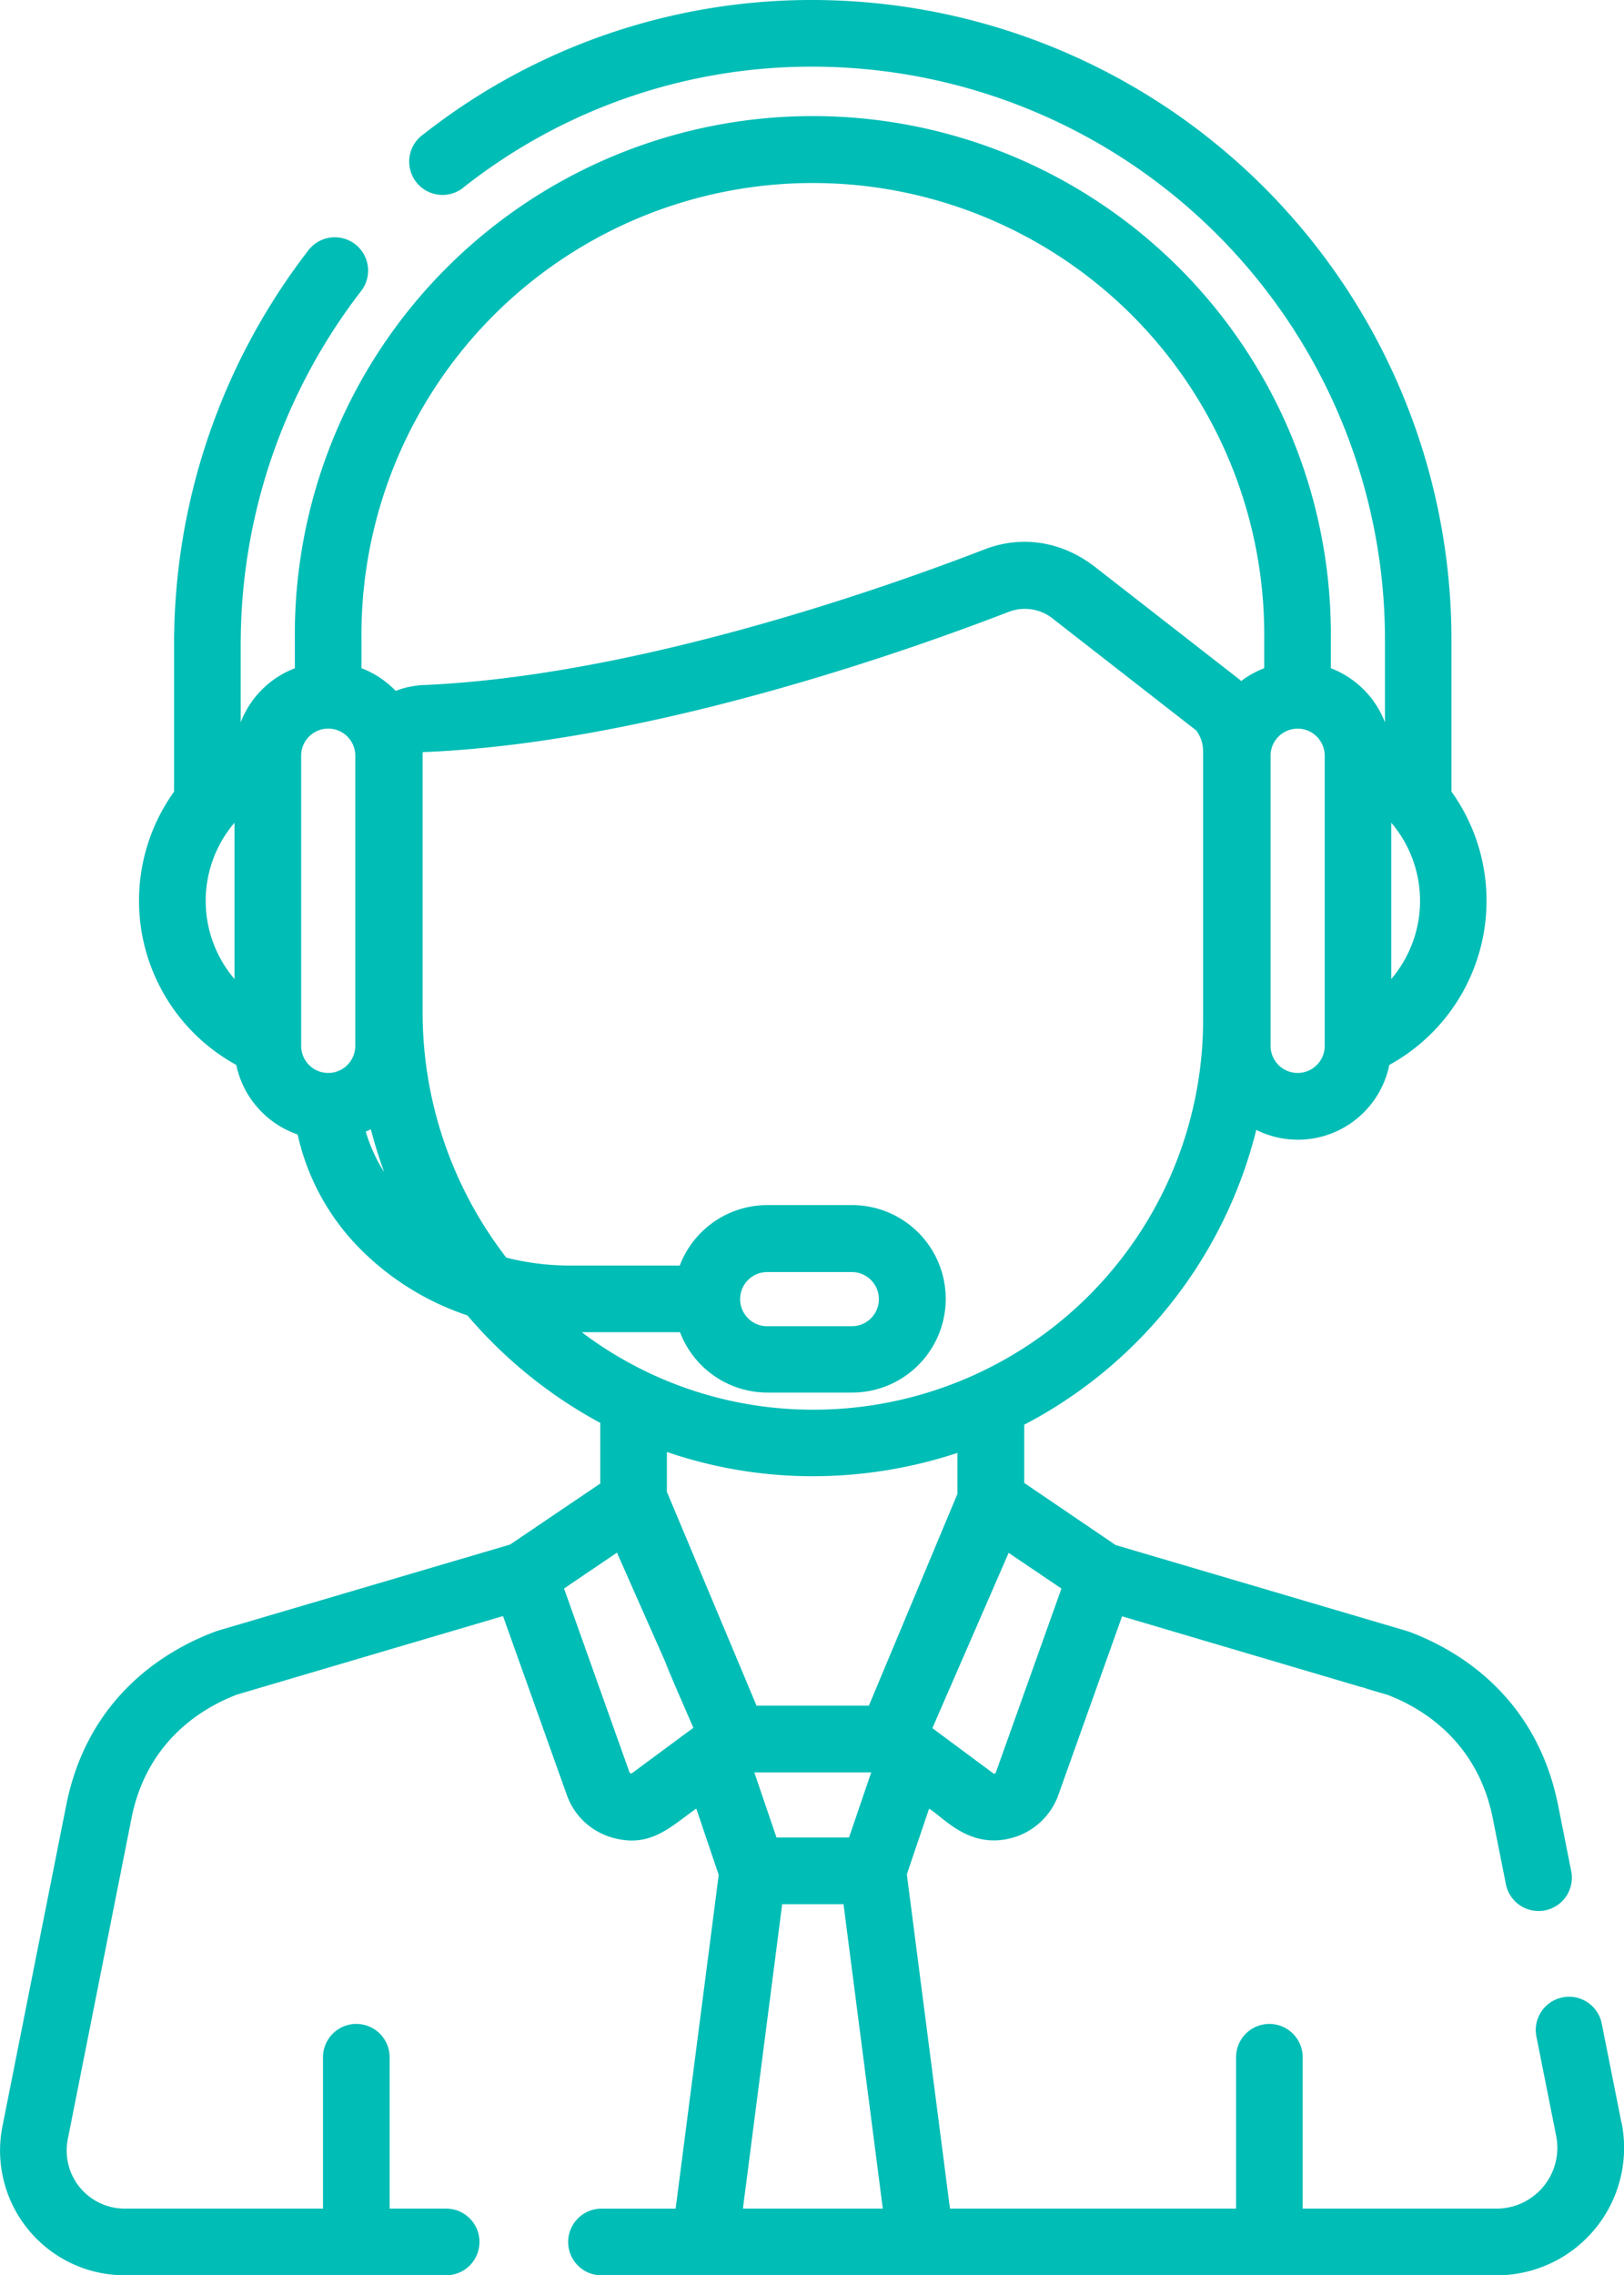 <svg id="Слой_1" fill="#00bdb6" data-name="Слой 1" xmlns="http://www.w3.org/2000/svg" xmlns:xlink="http://www.w3.org/1999/xlink" viewBox="0 0 365.67 512"><defs><clipPath id="clip-path" transform="translate(0 0)"><rect width="365.67" height="512" fill="none"/></clipPath></defs><title>steps-work-2</title><g clip-path="url(#clip-path)"><path d="M48.88,367h0s0.47-.14,0,0" transform="translate(0 0)"/><path d="M48.88,367h0" transform="translate(0 0)"/><path d="M365.11,477.71l-4.47-22.44a7.5,7.5,0,0,0-14.71,2.93l4.47,22.44A13.69,13.69,0,0,1,337,497H293.32V462.94a7.5,7.5,0,0,0-15,0V497H213.9l-9.71-75.23,5-14.75c3.13,1.73,9.12,9.46,19.12,6.43a15.38,15.38,0,0,0,10-9.55l14.34-40.18,54.14,16,0-.06c1,0.39,2.2.72,5.56,1.7,7.48,2.84,20.25,10.19,23.77,27.78l2.94,14.77a7.5,7.5,0,1,0,14.71-2.93l-2.94-14.77c-5-24.91-23.11-35.12-33.47-39-0.47-.17,3.88,1.13-66.16-19.53L230.62,333.7V320.6a102.8,102.8,0,0,0,52.25-66.34,21,21,0,0,0,29.95-14.62,42.13,42.13,0,0,0,14-61.51v-34.3A144,144,0,0,0,183,0,141.34,141.34,0,0,0,95.37,30.2,7.5,7.5,0,1,0,104.59,42,126.46,126.46,0,0,1,183,15,129,129,0,0,1,311.85,143.83v18.72a21.18,21.18,0,0,0-12.19-12.18v-6.53a116.64,116.64,0,1,0-233.27,0v6.54A21.17,21.17,0,0,0,54.2,162.54V145.33a130,130,0,0,1,27.08-79.8,7.5,7.5,0,1,0-11.9-9.13A144.84,144.84,0,0,0,39.2,145.33v32.8a42.13,42.13,0,0,0,14,61.51,21.16,21.16,0,0,0,13.82,15.65,52.51,52.51,0,0,0,13.59,25.24A61.28,61.28,0,0,0,105.24,296a104.4,104.4,0,0,0,29.92,24.19v13.65l-20.31,13.73L48.88,367v0l-0.49.19,0,0c-10.37,3.87-28.5,14.07-33.47,39L0.55,478.48A28.06,28.06,0,0,0,28.07,512h72.39a7.5,7.5,0,0,0,0-15H87.73V462.94a7.5,7.5,0,0,0-15,0V497H28.07a13.06,13.06,0,0,1-12.81-15.6l14.36-72.3c3.51-17.59,16.29-24.94,23.77-27.78l59.87-17.66,14.36,40.23a15.24,15.24,0,0,0,10,9.55c8.79,2.67,13.52-2.53,19.16-6.46l5.05,14.93-9.7,75.1h-16.7a7.5,7.5,0,1,0,0,15H337a28.69,28.69,0,0,0,28.14-34.29M313.26,185.11a7.56,7.56,0,0,0,.49.61,27.1,27.1,0,0,1-.49,34.59v-35.2Zm-260.95.61a7.3,7.3,0,0,0,.49-0.61v35.2a27.1,27.1,0,0,1-.49-34.59M80,235.35a6.09,6.09,0,0,1-12.19,0V170.05a6.09,6.09,0,1,1,12.19,0v65.29ZM239,357.47l-14.77,41.39a0.38,0.38,0,0,1-.59.18l-13.7-10.16,17.17-39.44Zm47.09-187.41a6.09,6.09,0,1,1,12.19,0v65.29a6.09,6.09,0,0,1-12.19,0V170.05ZM82.37,254.65c0.38-.17.76-0.35,1.13-0.54q1.27,4.9,3,9.66a36.49,36.49,0,0,1-4.14-9.12M94,154.28a17.72,17.72,0,0,0-4.9,1.2,21.13,21.13,0,0,0-7.71-5.12v-6.53a101.64,101.64,0,1,1,203.27,0v6.54a21.08,21.08,0,0,0-5.19,2.88l-0.15-.14-0.39-.33-32.35-25.19c-7.4-5.76-16.43-7.2-24.79-4-22.14,8.56-78.84,28.67-127,30.59a7.17,7.17,0,0,0-.76.07m37.08,145.53h22a21.11,21.11,0,0,0,19.69,13.59h19.05a21.09,21.09,0,1,0,0-42.19H172.75a21.11,21.11,0,0,0-19.69,13.6H128.57A58,58,0,0,1,114,283a90.27,90.27,0,0,1-18.84-55V169.29l0.44-.08,0.51,0c50.26-2.17,108.37-22.77,131.11-31.56a10.13,10.13,0,0,1,10.15,1.81l32,24.93a7.93,7.93,0,0,1,1.53,4.87v60.09a87.74,87.74,0,0,1-88.6,87.87,86.28,86.28,0,0,1-51.22-17.37m35.57-7.5a6.1,6.1,0,0,1,6.1-6.1h19.05a6.09,6.09,0,1,1,0,12.19H172.75a6.1,6.1,0,0,1-6.1-6.09M142.33,399a0.38,0.38,0,0,1-.59-0.18L127,357.46l11.92-8.07c29,65.53-.82-2,17.2,39.41Zm7.83-63.27h0m0.17,0.4-0.17-.4v-9A101.15,101.15,0,0,0,183,332.19a103.71,103.71,0,0,0,32.58-5.25v9.23l-19.94,47.66H170.35l-20-47.68m45.82,62.68-5,14.66H174.84l-5-14.66h26.26ZM167.28,497l8.84-68.5h13.81l8.85,68.5h-31.5Z" transform="translate(0 0)"/></g></svg>